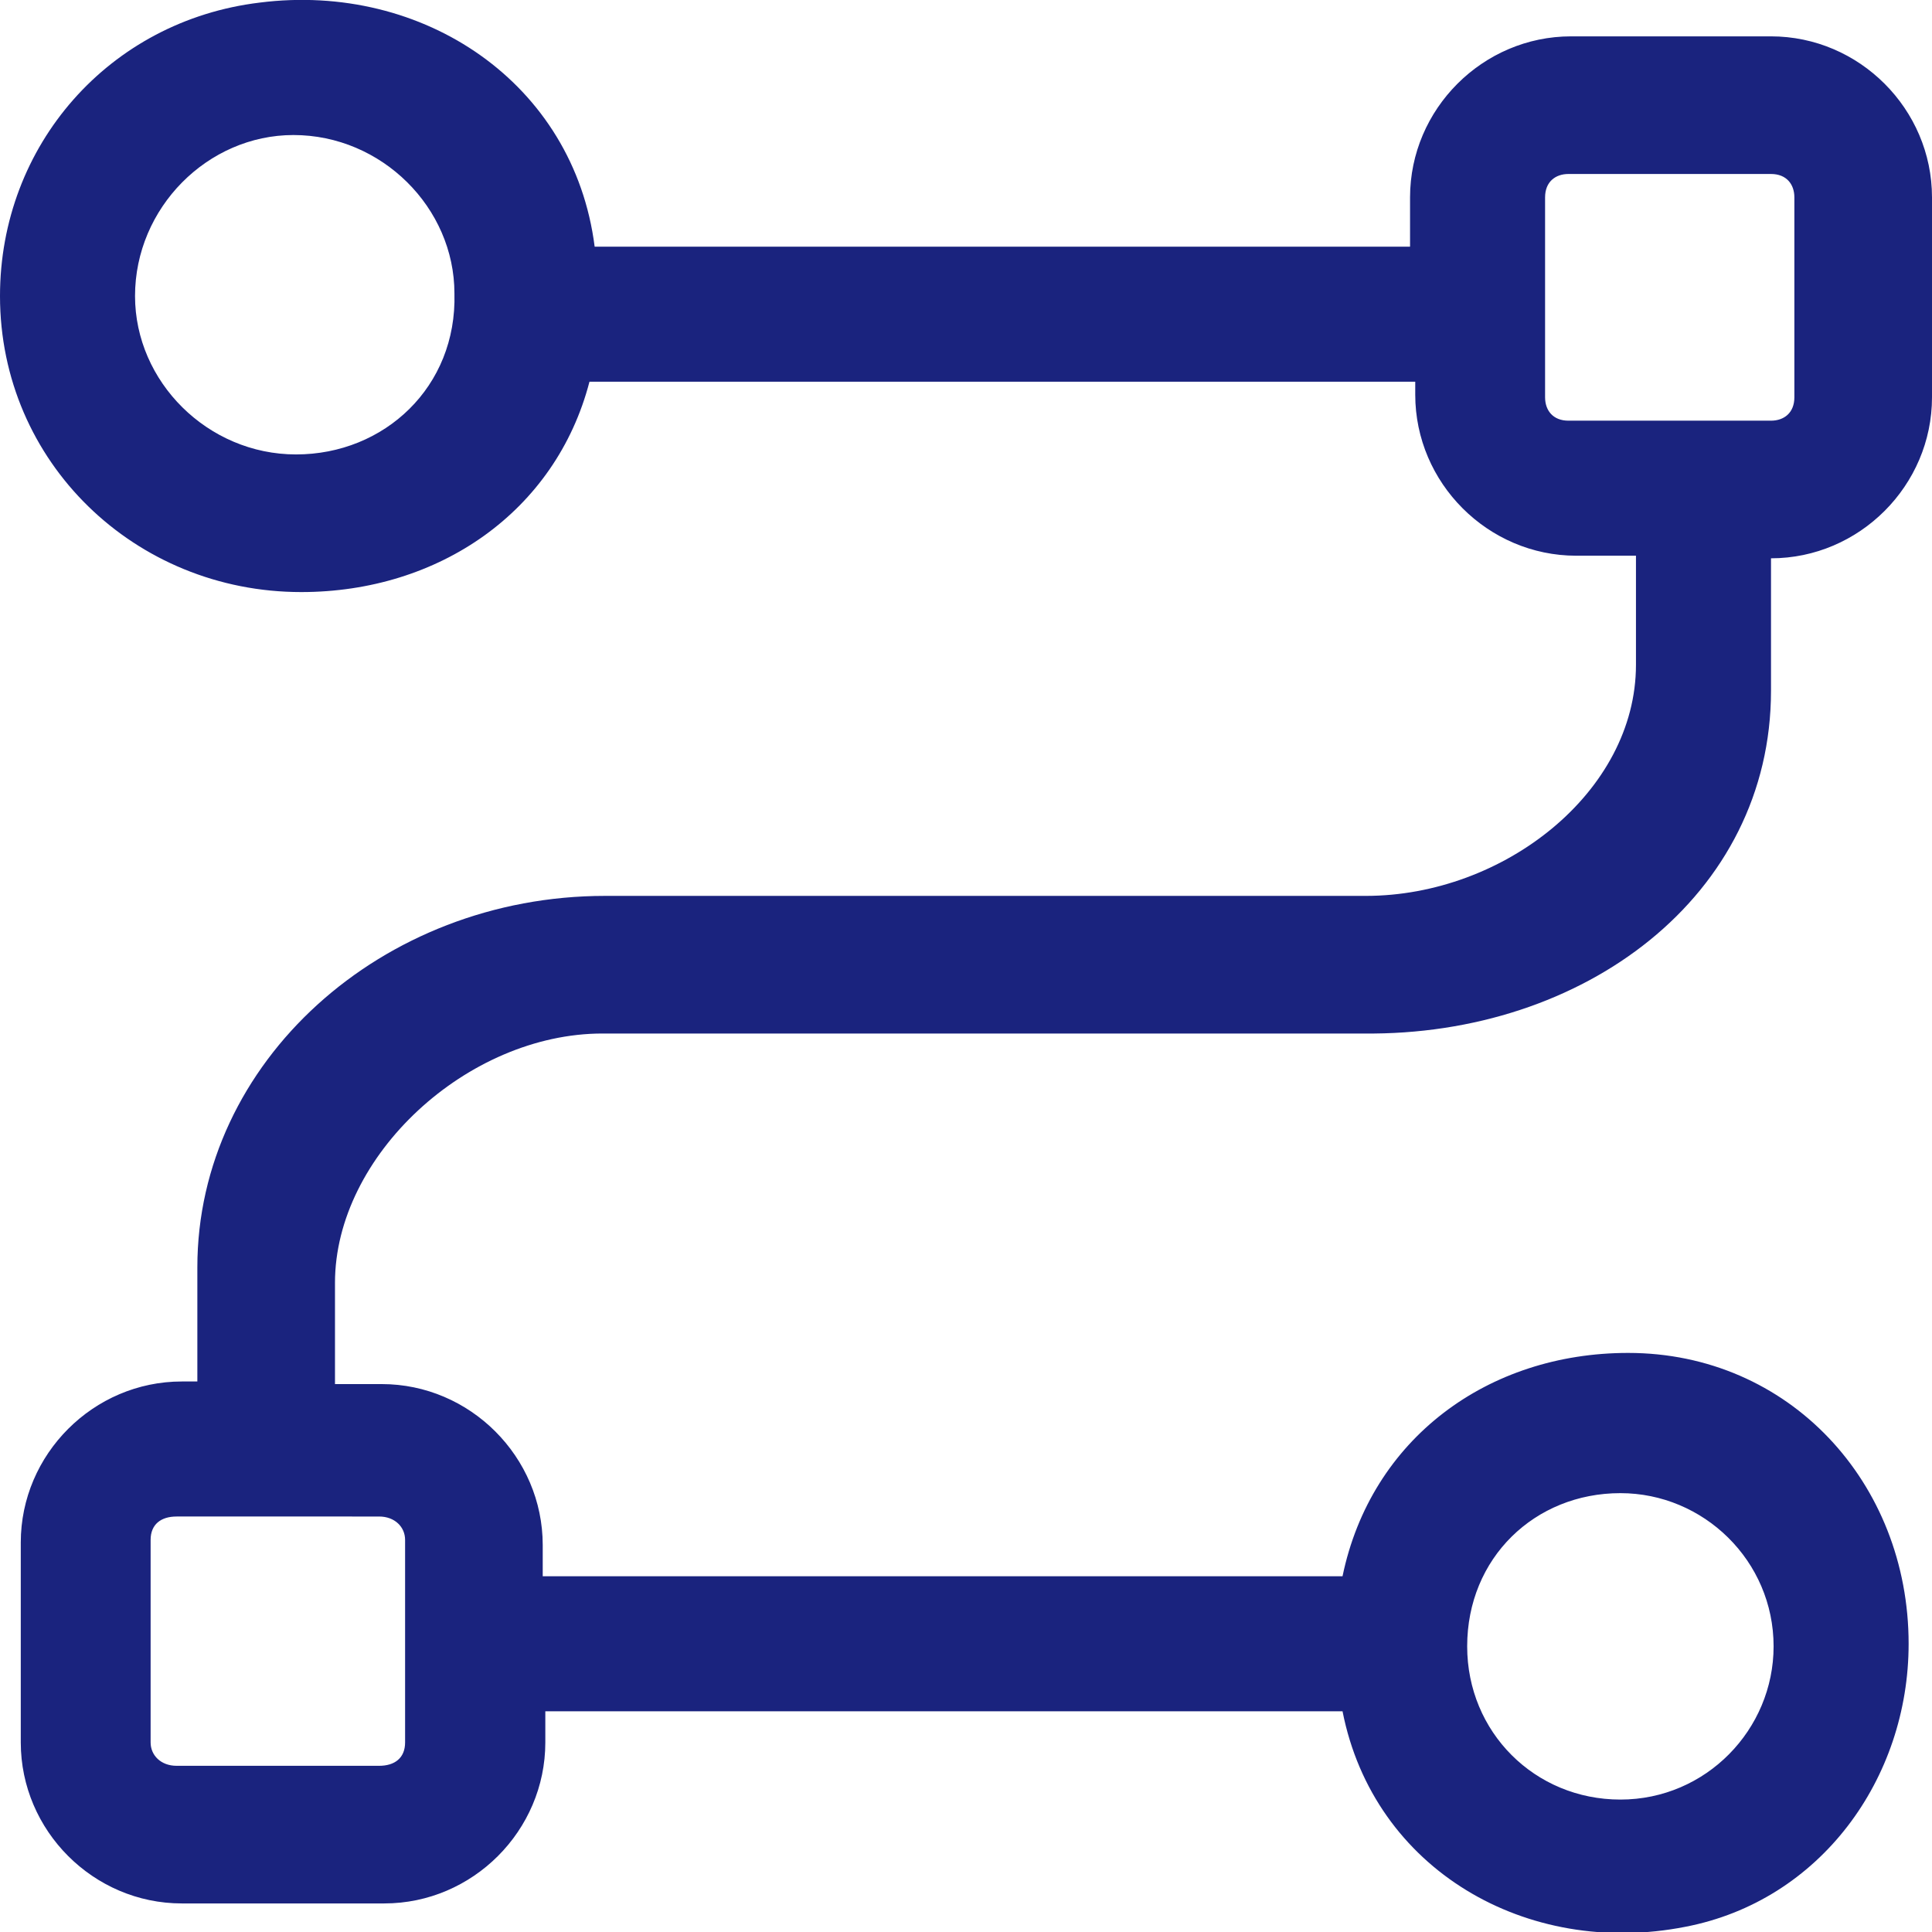 <?xml version="1.0" encoding="utf-8"?>
<!-- Generator: Adobe Illustrator 25.2.1, SVG Export Plug-In . SVG Version: 6.00 Build 0)  -->
<svg width="24px" height="24px" version="1.1" id="Layer_1" xmlns="http://www.w3.org/2000/svg" xmlns:xlink="http://www.w3.org/1999/xlink" x="0px" y="0px"
	 viewBox="0 0 74.4 74.4" style="enable-background:new 0 0 74.4 74.4;" xml:space="preserve" preserveAspectRatio="xMinYMid meet">
<path d="M68.2,26.6v-5.1l0,0c3.4,0,6.2-2.8,6.2-6.2V7.6c0-3.4-2.8-6.2-6.2-6.2h-7.7c-3.4,0-6.2,2.8-6.2,6.2v1.9H22.9
	C22.1,3.2,16.3-0.7,10,0.1C4.2,0.8,0,5.6,0,11.4l0,0c0,6.4,5.2,11.4,11.6,11.4l0,0l0,0c5.3,0,9.8-3.1,11.1-8.1h31.8v0.5
	c0,3.4,2.8,6.2,6.2,6.2H63v4.2c0,4.9-5.1,8.9-10.4,8.9H23.3c-8.6,0-15.7,6.4-15.7,14.3v4.4H7c-3.4,0-6.2,2.8-6.2,6.2v7.7
	c0,3.4,2.8,6.2,6.2,6.2h7.8c3.4,0,6.2-2.8,6.2-6.2v-1.2h30.7c1.2,6.1,7.1,9.5,13.2,8.3c5.2-1,8.6-5.7,8.6-10.9l0,0
	c0-6.2-4.6-11.2-10.8-11.2l0,0c-5.4,0-9.9,3.3-11,8.6H20.9v-1.2c0-3.4-2.8-6.2-6.2-6.2h-1.8v-3.9c0-4.9,5.1-9.6,10.3-9.6h29.3
	C61,39.9,68.2,34.5,68.2,26.6z M11.4,17.5c-3.4,0-6.2-2.8-6.2-6.1C5.2,8,8,5.2,11.3,5.2c3.4,0,6.2,2.8,6.2,6.1l0,0
	C17.6,14.9,14.8,17.5,11.4,17.5z M60.4,16.2c-0.6,0-0.9-0.4-0.9-0.9V7.6c0-0.6,0.4-0.9,0.9-0.9h7.8c0.6,0,0.9,0.4,0.9,0.9v7.7
	c0,0.6-0.4,0.9-0.9,0.9H60.4z M62.4,57.5L62.4,57.5c3.2,0,5.9,2.6,5.9,5.9c0,3.2-2.6,5.9-5.9,5.9s-5.9-2.6-5.9-5.9l0,0
	C56.5,60,59.1,57.5,62.4,57.5L62.4,57.5z M14.6,58.4c0.6,0,1,0.4,1,0.9v7.8c0,0.6-0.4,0.9-1,0.9H6.8c-0.6,0-1-0.4-1-0.9v-7.8
	c0-0.6,0.4-0.9,1-0.9H14.6z" fill="#1a237e" />
</svg>
